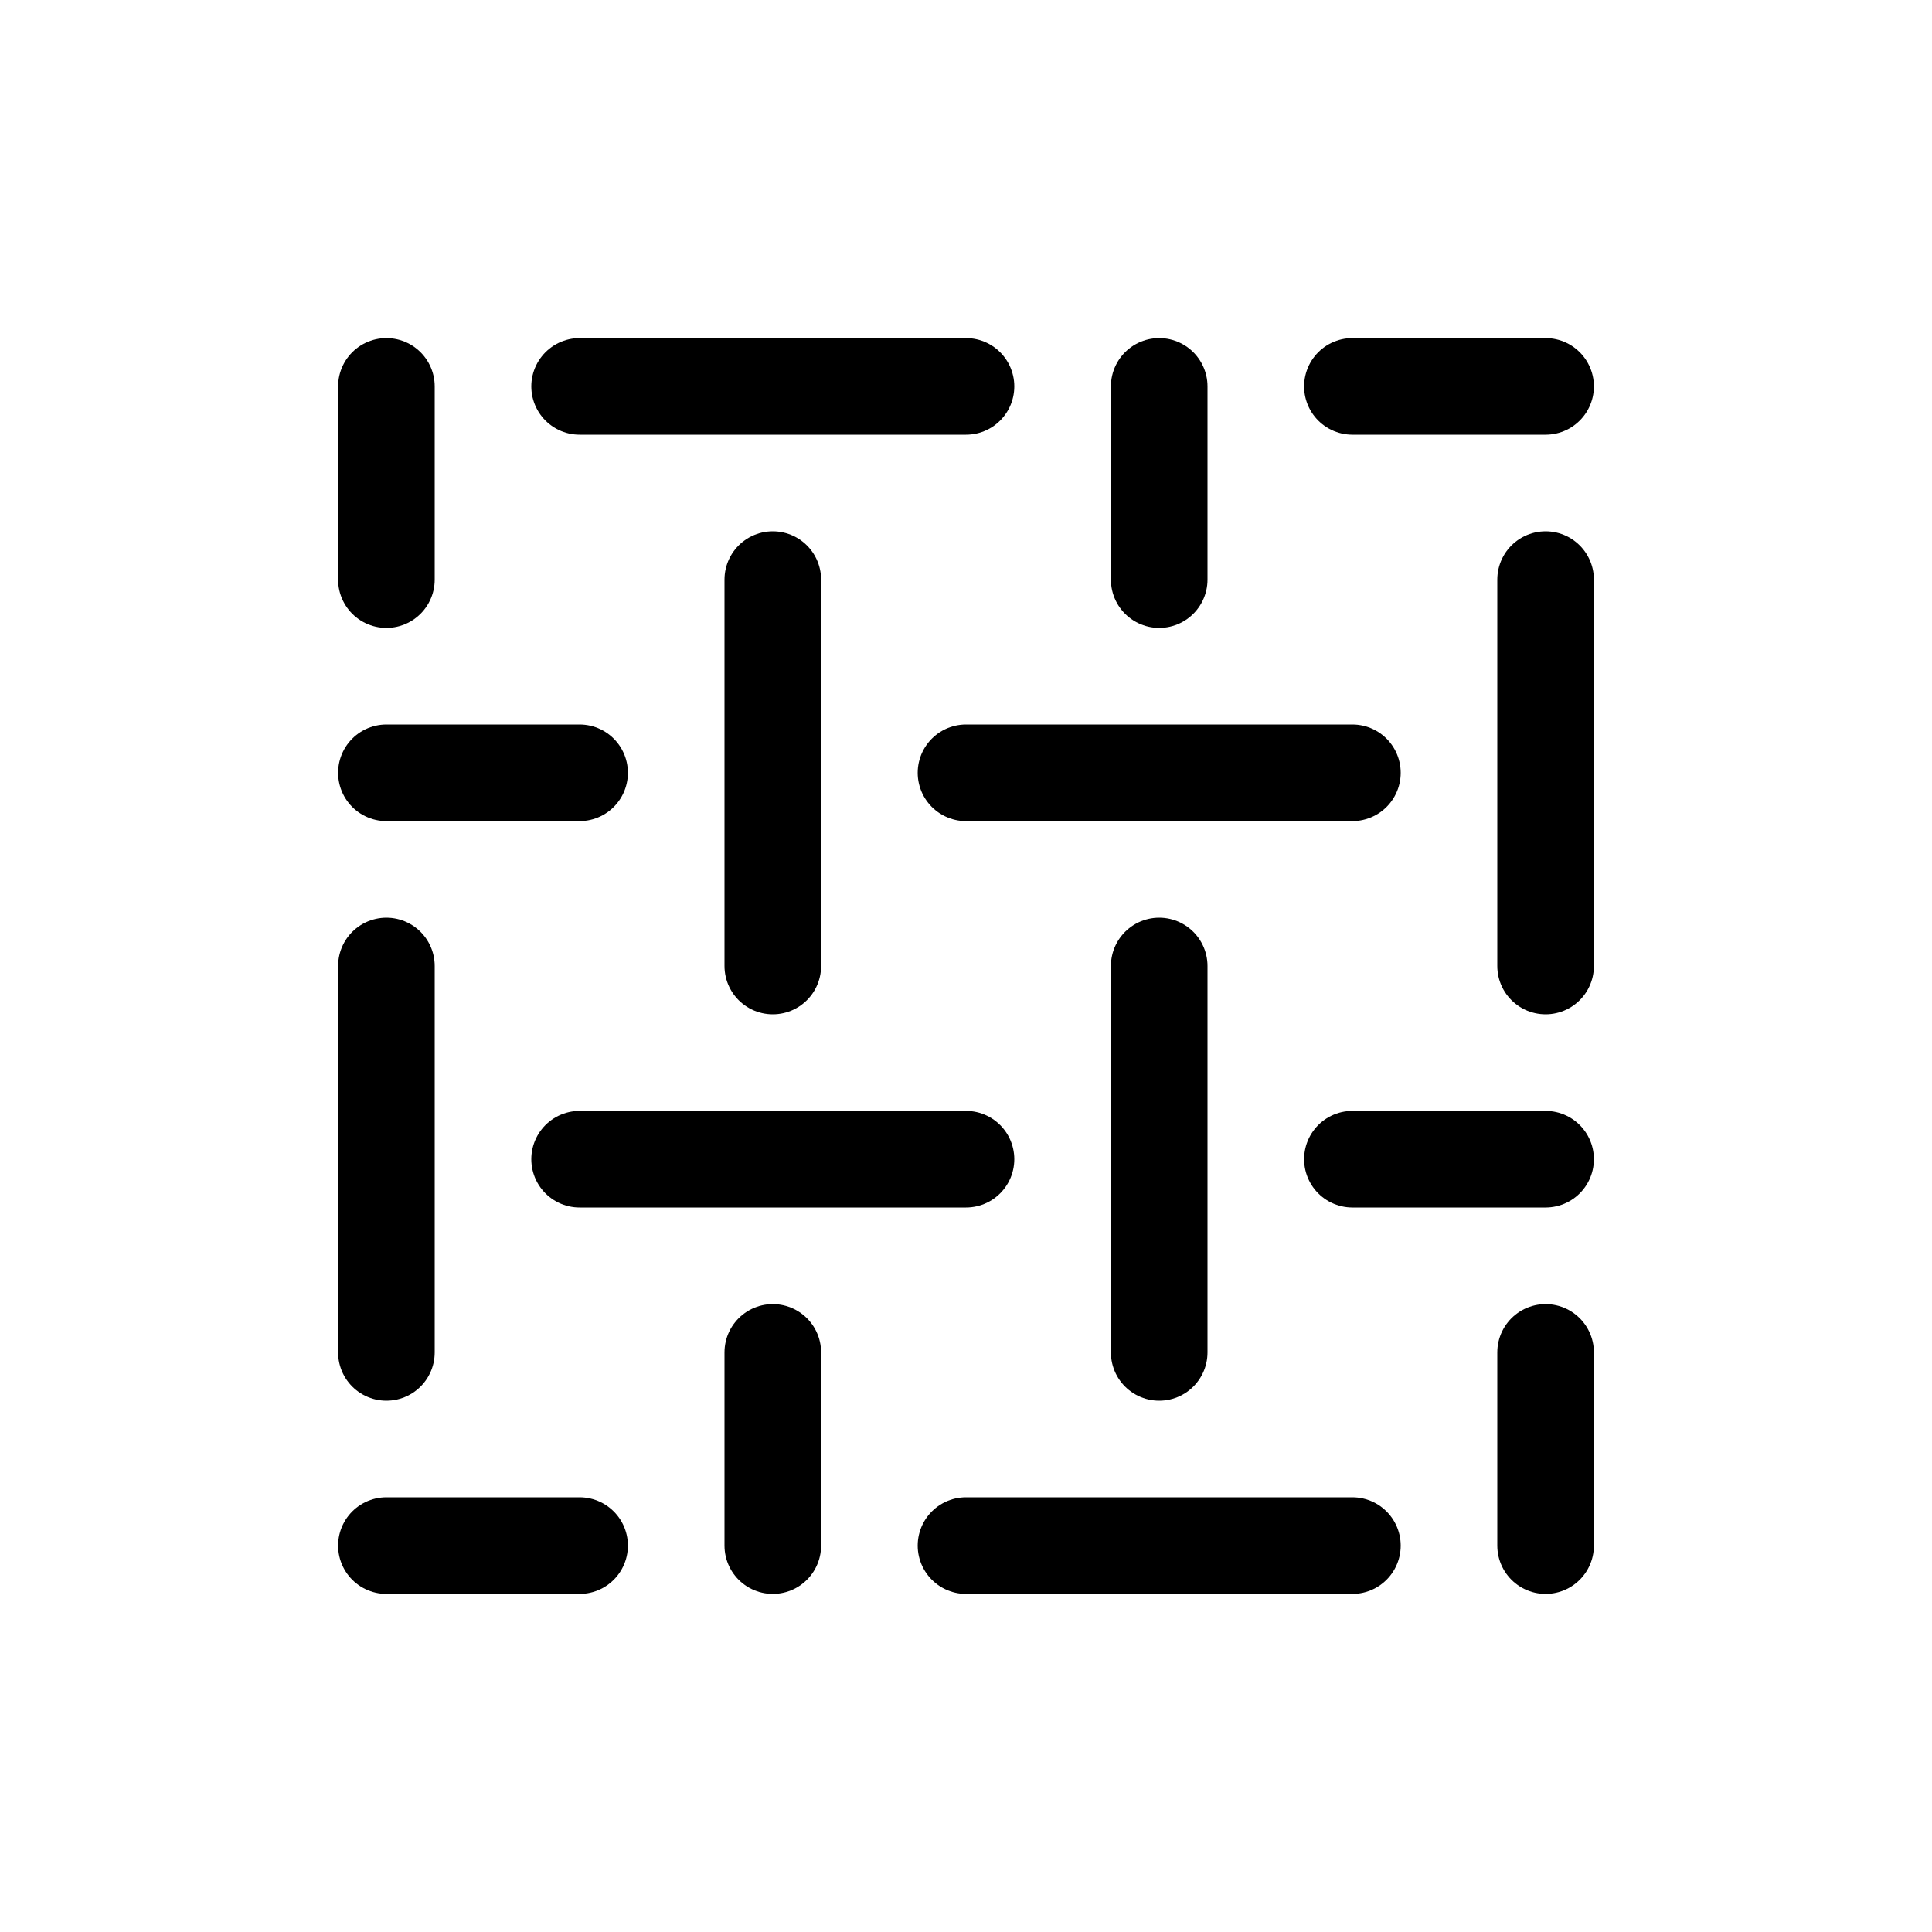 <svg id="Set_3" data-name="Set 3" xmlns="http://www.w3.org/2000/svg" viewBox="0 0 10 10"><defs><style>.cls-1{fill:none;stroke:#000;stroke-linecap:round;stroke-linejoin:round;stroke-width:0.5px;}</style></defs><title>Set_3</title><line class="cls-1" x1="3" y1="4" x2="2" y2="4"/><line class="cls-1" x1="8" y1="3" x2="8" y2="5"/><line class="cls-1" x1="8" y1="6" x2="7" y2="6"/><line class="cls-1" x1="5" y1="6" x2="3" y2="6"/><line class="cls-1" x1="4" y1="3" x2="4" y2="5"/><line class="cls-1" x1="8" y1="7" x2="8" y2="8"/><line class="cls-1" x1="4" y1="7" x2="4" y2="8"/><line class="cls-1" x1="6" y1="5" x2="6" y2="7"/><line class="cls-1" x1="7" y1="4" x2="5" y2="4"/><line class="cls-1" x1="5" y1="8" x2="7" y2="8"/><line class="cls-1" x1="3" y1="8" x2="2" y2="8"/><line class="cls-1" x1="2" y1="5" x2="2" y2="7"/><line class="cls-1" x1="6" y1="3" x2="6" y2="2"/><line class="cls-1" x1="3" y1="2" x2="5" y2="2"/><line class="cls-1" x1="8" y1="2" x2="7" y2="2"/><line class="cls-1" x1="2" y1="3" x2="2" y2="2"/></svg>